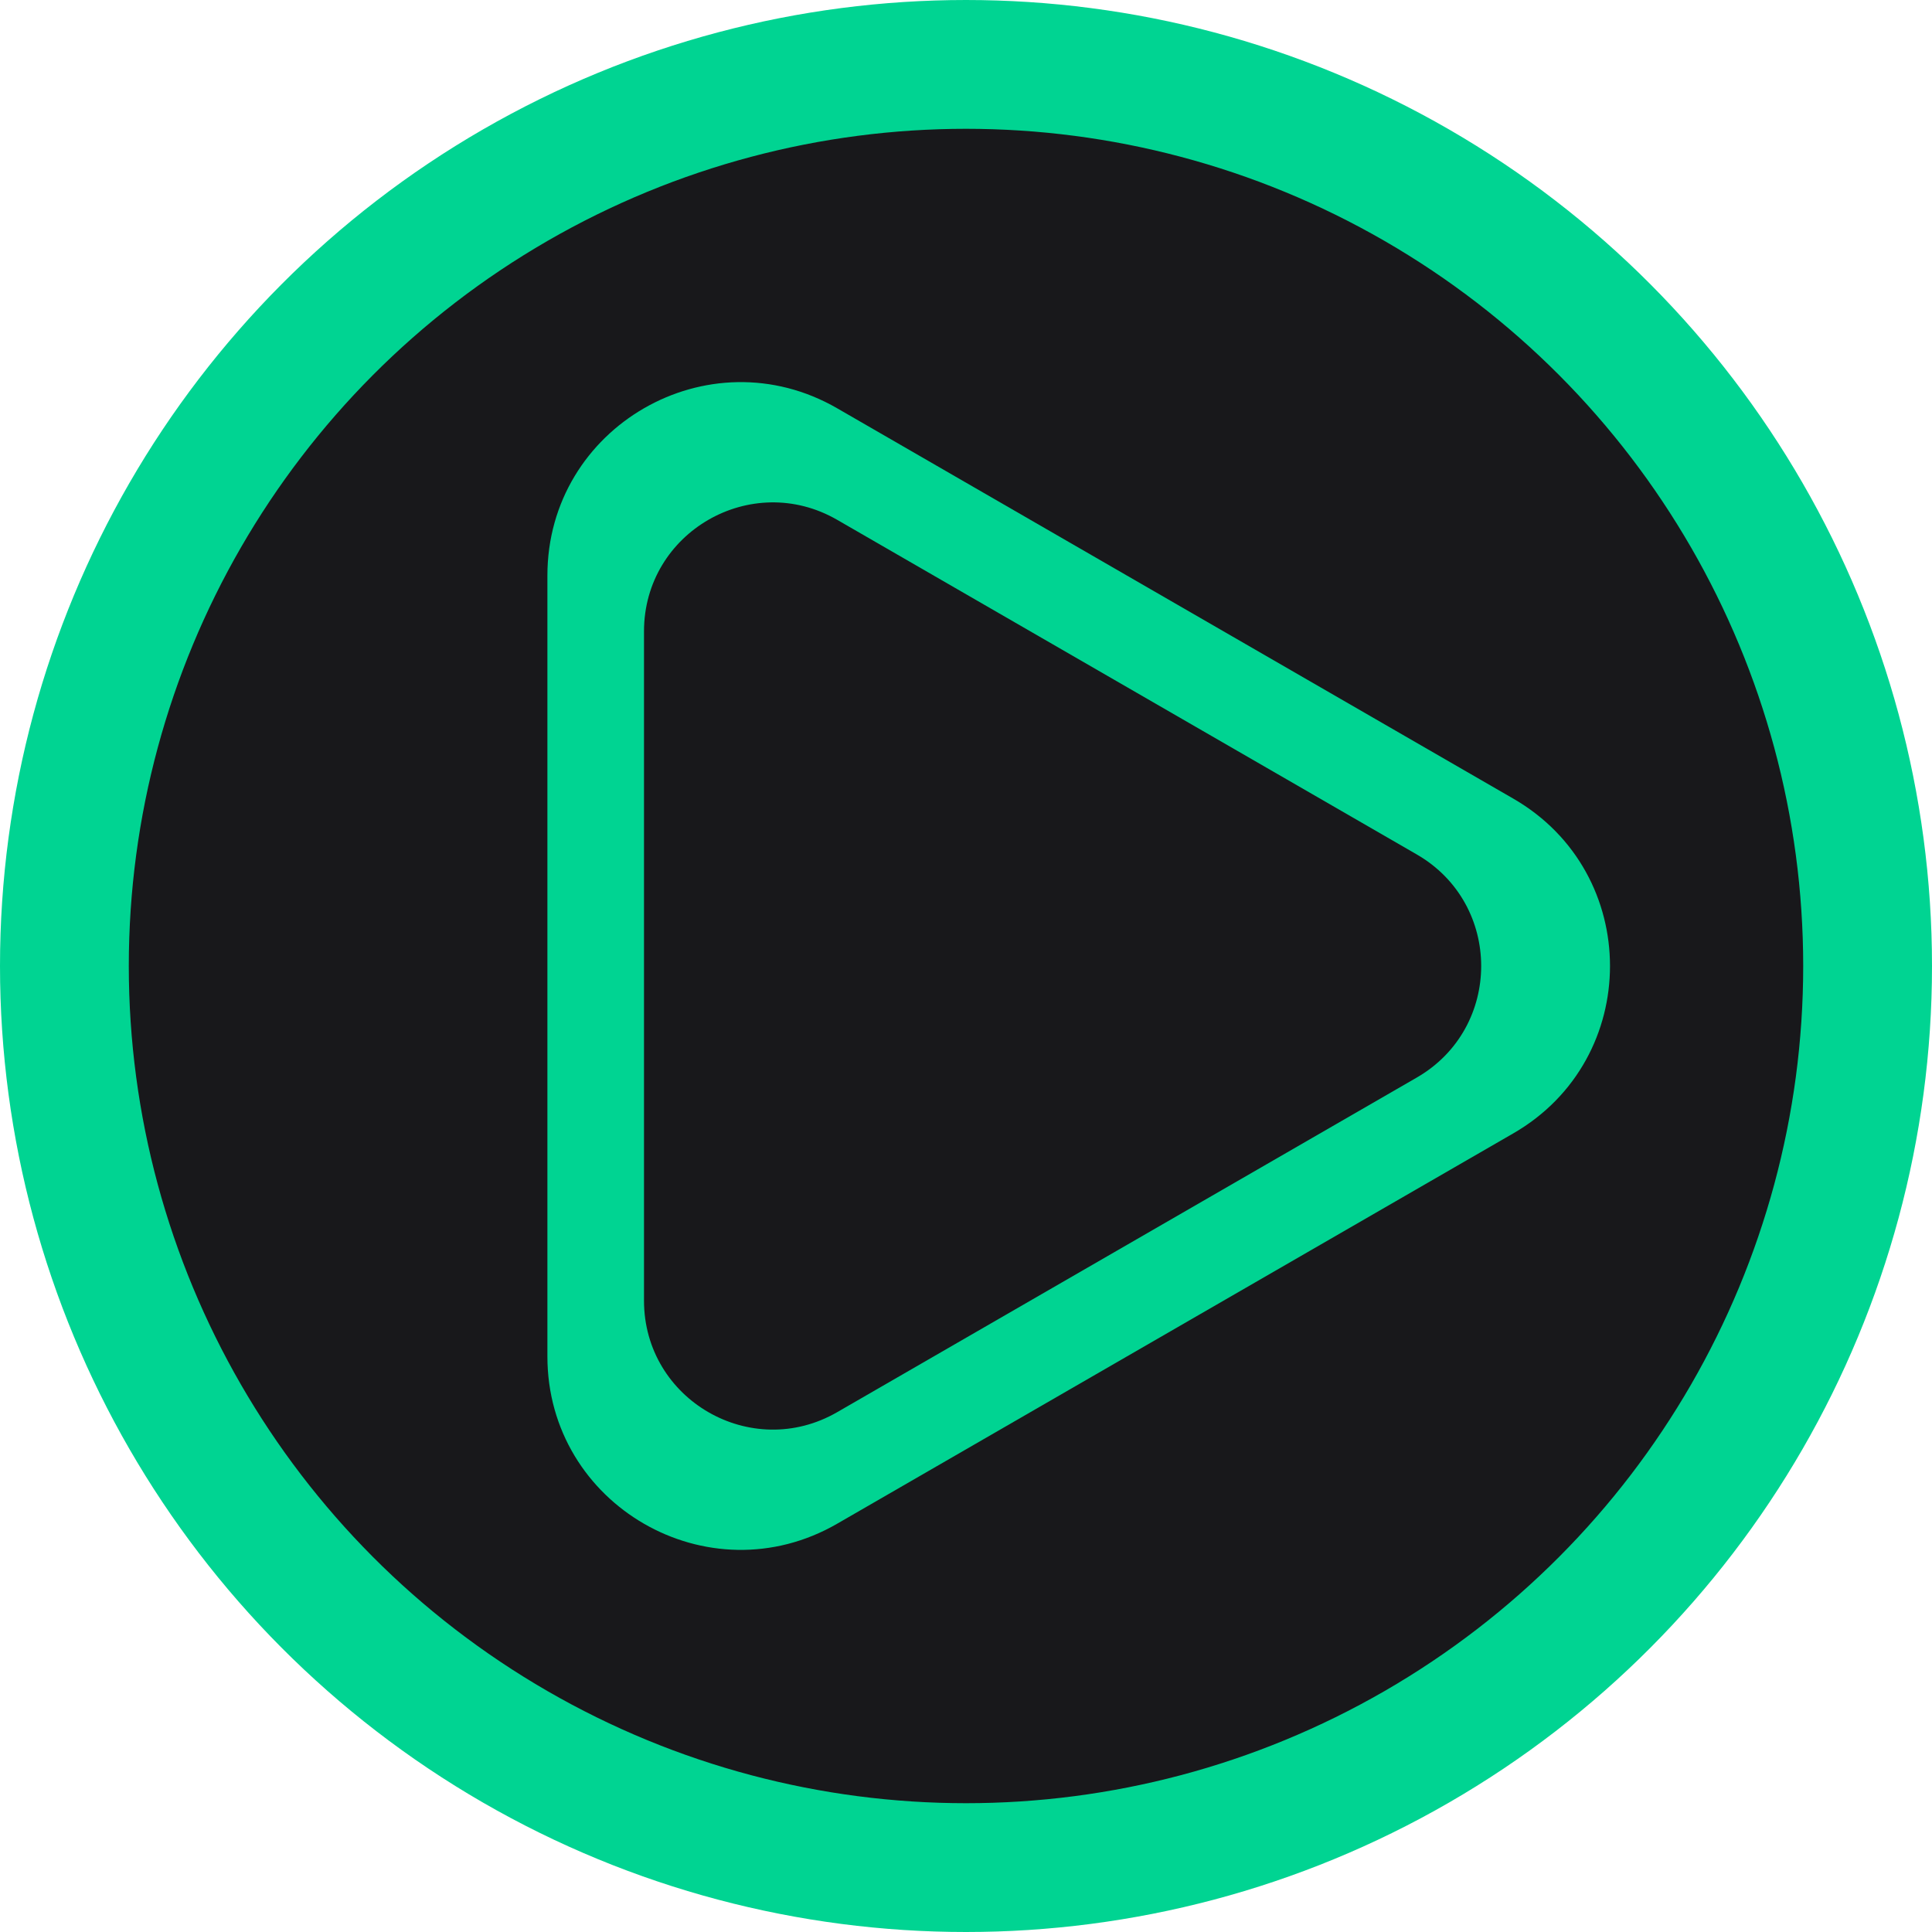 <svg width="30" height="30" viewBox="0 0 30 30" fill="none" xmlns="http://www.w3.org/2000/svg">
<circle cx="15" cy="15" r="14" fill="#18181B" stroke="#00D492" stroke-width="2"/>
<path d="M23.5 17.598C25.5 16.443 25.5 13.557 23.5 12.402L13 6.34C11 5.185 8.5 6.628 8.5 8.938L8.5 21.062C8.5 23.372 11 24.815 13 23.66L23.5 17.598Z" fill="#00D492"/>
<path d="M22 16.732C23.333 15.962 23.333 14.038 22 13.268L13 8.072C11.667 7.302 10 8.264 10 9.804L10 20.196C10 21.736 11.667 22.698 13 21.928L22 16.732Z" fill="#18181B"/>
</svg>
